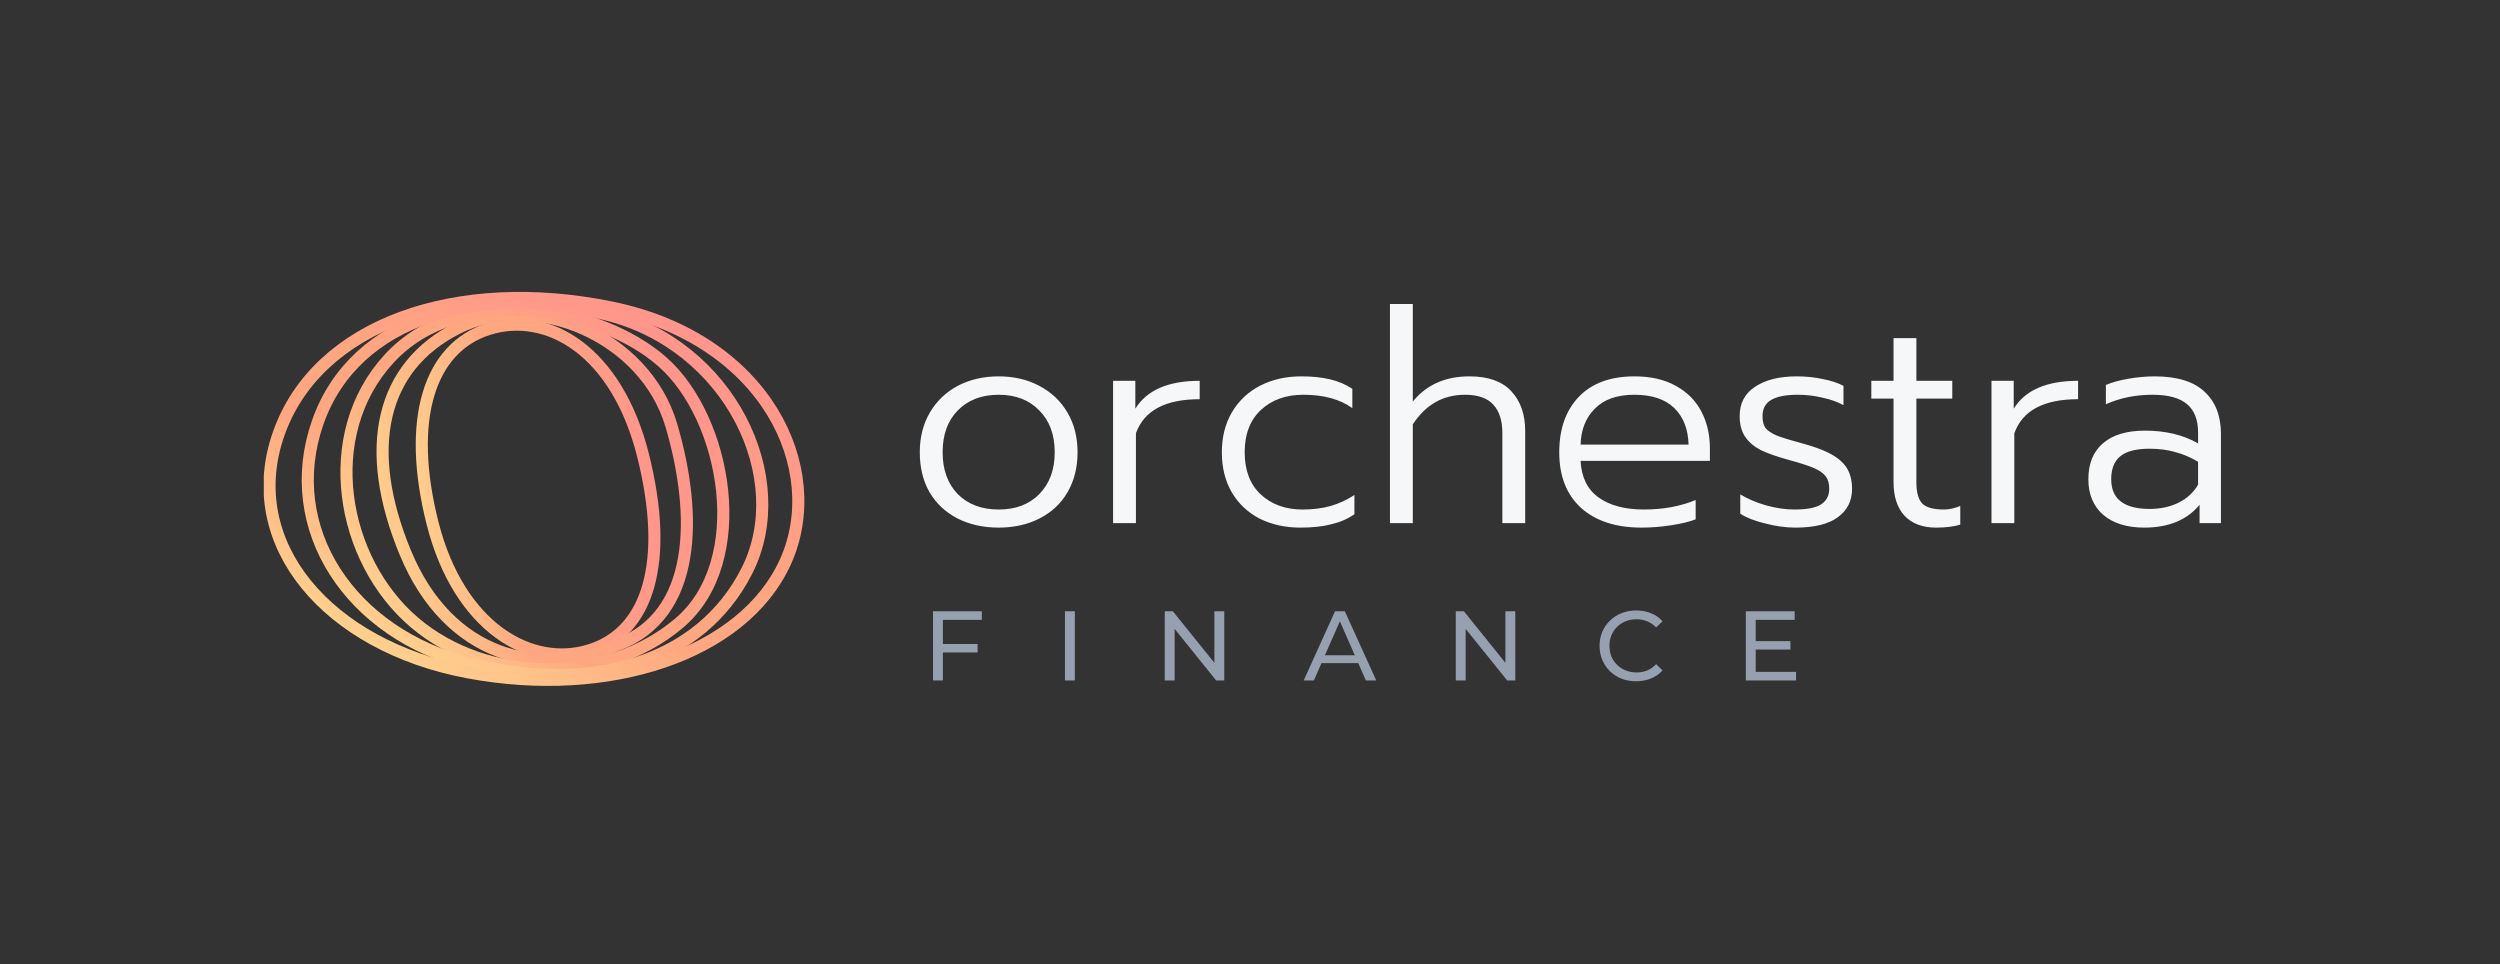 <svg width="1452" height="560" viewBox="0 0 1452 560" fill="none" xmlns="http://www.w3.org/2000/svg">
<rect x="0" y="0" width="1452" height="560" fill="#333333" stroke="none"/>
<g clip-path="url(#clip0_7282_5611)">
<path d="M373.543 264.699C388.82 325.805 376.848 366.788 342.642 377.597C308.436 388.406 266.609 364.505 251.244 303.927C235.879 243.349 249.511 201.923 283.716 191.115C317.922 180.306 358.267 203.593 373.543 264.699Z" stroke="url(#paint0_linear_7282_5611)" stroke-width="7.025"/>
<path d="M389.954 247.143C405.171 299.068 405.023 357.564 358.27 374.667C313.807 394.435 260.629 381.906 235.427 321.016C210.224 260.126 221.37 212.828 265.943 190.487C310.517 168.147 374.736 195.218 389.954 247.143Z" stroke="url(#paint1_linear_7282_5611)" stroke-width="7.025"/>
<path d="M384.91 210.321C421.869 243.125 436.736 325.937 394.536 361.816C352.336 397.694 283.084 397.695 240.607 361.454C198.131 325.214 185.168 252.728 226.044 208.265C266.919 163.803 347.951 177.518 384.91 210.321Z" stroke="url(#paint2_linear_7282_5611)" stroke-width="7.025"/>
<path d="M351.684 182.479C424.265 200.3 460.881 278.059 433.819 331.499C406.757 384.939 343.808 402.966 273.537 385.654C203.266 368.342 162.981 306.785 184.574 245.219C206.168 183.654 279.104 164.658 351.684 182.479Z" stroke="url(#paint3_linear_7282_5611)" stroke-width="7.025"/>
<path d="M355.105 178.606C444.959 196.978 480.604 272.342 456.166 326.321C431.728 380.3 353.298 405.757 271.825 390.481C190.352 375.204 139.448 315.802 161.834 251.975C184.22 188.149 265.252 160.233 355.105 178.606Z" stroke="url(#paint4_linear_7282_5611)" stroke-width="7.025"/>
</g>
<path d="M580.025 306.435C571.068 306.435 563.087 304.655 556.083 301.096C549.193 297.536 543.796 292.483 539.892 285.938C536.103 279.278 534.208 271.527 534.208 262.685C534.208 253.958 536.16 246.265 540.064 239.605C543.968 232.944 549.365 227.777 556.255 224.103C563.26 220.428 571.183 218.591 580.025 218.591C588.867 218.591 596.732 220.428 603.622 224.103C610.627 227.777 616.081 232.944 619.985 239.605C623.89 246.265 625.842 253.958 625.842 262.685C625.842 271.527 623.89 279.278 619.985 285.938C616.196 292.483 610.799 297.536 603.794 301.096C596.905 304.655 588.982 306.435 580.025 306.435ZM580.025 295.928C589.9 295.928 597.766 292.943 603.622 286.972C609.593 280.886 612.579 272.79 612.579 262.685C612.579 252.465 609.593 244.37 603.622 238.399C597.766 232.313 589.9 229.27 580.025 229.27C570.149 229.27 562.226 232.313 556.255 238.399C550.399 244.37 547.471 252.465 547.471 262.685C547.471 272.79 550.399 280.886 556.255 286.972C562.226 292.943 570.149 295.928 580.025 295.928ZM646.483 221.174H659.401V237.365C666.061 226.571 678.52 221.174 696.778 221.174V231.854C676.798 231.854 664.454 238.456 659.746 251.662V303.852H646.483V221.174ZM755.293 306.435C746.566 306.435 738.7 304.713 731.695 301.268C724.805 297.708 719.408 292.656 715.504 286.11C711.6 279.45 709.648 271.642 709.648 262.685C709.648 253.843 711.6 246.092 715.504 239.432C719.523 232.657 725.035 227.49 732.04 223.93C739.044 220.371 746.967 218.591 755.809 218.591C762.125 218.591 767.694 219.165 772.517 220.313C777.34 221.461 781.646 223.299 785.435 225.825V237.021C778.201 231.854 768.728 229.27 757.015 229.27C746.91 229.27 738.7 232.198 732.384 238.054C726.068 243.911 722.911 252.121 722.911 262.685C722.911 273.25 726.068 281.46 732.384 287.316C738.7 293.058 746.738 295.928 756.498 295.928C762.584 295.928 768.039 295.239 772.861 293.861C777.684 292.483 782.277 290.359 786.641 287.488V298.684C782.622 301.44 778.086 303.392 773.034 304.541C768.096 305.804 762.182 306.435 755.293 306.435ZM807.289 176.563H820.552V233.232C828.475 223.471 839.441 218.591 853.45 218.591C864.359 218.591 872.454 221.461 877.737 227.203C883.134 232.944 885.832 240.638 885.832 250.284V303.852H872.569V251.489C872.569 244.37 870.847 238.916 867.402 235.126C863.957 231.222 858.445 229.27 850.866 229.27C838.12 229.27 828.015 235.011 820.552 246.494V303.852H807.289V176.563ZM953.493 306.435C938.45 306.435 926.68 302.588 918.183 294.895C909.8 287.201 905.609 276.465 905.609 262.685C905.609 249.135 909.398 238.399 916.977 230.476C924.556 222.552 935.35 218.591 949.359 218.591C958.775 218.591 966.756 220.428 973.301 224.103C979.846 227.662 984.784 232.6 988.114 238.916C991.444 245.231 993.109 252.408 993.109 260.446V267.68H918.011C918.47 277.096 921.915 284.158 928.345 288.866C934.891 293.574 943.732 295.928 954.871 295.928C960.268 295.928 965.55 295.469 970.717 294.55C975.999 293.517 980.707 292.139 984.841 290.417V301.612C981.396 302.99 976.688 304.139 970.717 305.057C964.861 305.976 959.12 306.435 953.493 306.435ZM980.707 258.207C980.478 249.25 977.722 242.188 972.44 237.021C967.158 231.854 959.407 229.27 949.187 229.27C939.197 229.27 931.561 231.968 926.278 237.365C920.996 242.648 918.24 249.595 918.011 258.207H980.707ZM1042.61 306.435C1037.21 306.435 1031.42 305.631 1025.22 304.024C1019.01 302.531 1014.19 300.636 1010.75 298.34V287.144C1015.11 289.785 1020.11 291.909 1025.73 293.517C1031.47 295.125 1036.99 295.928 1042.27 295.928C1049.39 295.928 1054.5 294.952 1057.6 293C1060.81 290.933 1062.42 287.89 1062.42 283.871C1062.42 280.771 1061.73 278.359 1060.35 276.637C1058.97 274.8 1056.68 273.192 1053.46 271.814C1050.25 270.436 1045.25 268.829 1038.48 266.991C1031.82 265.154 1026.48 263.259 1022.46 261.307C1018.56 259.24 1015.57 256.657 1013.5 253.556C1011.44 250.456 1010.4 246.494 1010.4 241.671C1010.4 234.208 1013.39 228.524 1019.36 224.619C1025.44 220.6 1033.48 218.591 1043.47 218.591C1048.87 218.591 1053.92 219.107 1058.63 220.141C1063.45 221.06 1067.47 222.38 1070.69 224.103V235.298C1067.36 233.461 1063.34 232.026 1058.63 230.992C1053.92 229.844 1049.04 229.27 1043.99 229.27C1037.33 229.27 1032.28 230.246 1028.83 232.198C1025.39 234.15 1023.66 237.308 1023.66 241.671C1023.66 244.657 1024.24 246.954 1025.39 248.561C1026.65 250.169 1028.89 251.662 1032.1 253.04C1035.43 254.303 1040.72 255.91 1047.95 257.862C1058.29 260.733 1065.46 264.121 1069.48 268.025C1073.62 271.814 1075.68 277.096 1075.68 283.871C1075.68 290.876 1072.93 296.388 1067.41 300.407C1062.02 304.426 1053.75 306.435 1042.61 306.435ZM1124.4 306.435C1116.6 306.435 1110.51 304.139 1106.15 299.545C1101.9 294.952 1099.77 288.407 1099.77 279.91V231.509H1086.86V221.174H1099.77V196.371H1113.04V221.174H1133.88V231.509H1113.04V280.254C1113.04 285.996 1114.18 290.072 1116.48 292.483C1118.78 294.78 1122.97 295.928 1129.06 295.928C1132.04 295.928 1135.2 295.239 1138.53 293.861V304.713C1134.74 305.861 1130.03 306.435 1124.4 306.435ZM1156.65 221.174H1169.57V237.365C1176.23 226.571 1188.69 221.174 1206.95 221.174V231.854C1186.97 231.854 1174.63 238.456 1169.92 251.662V303.852H1156.65V221.174ZM1245.31 306.435C1235.32 306.435 1227.39 303.966 1221.54 299.029C1215.79 293.976 1212.92 287.086 1212.92 278.359C1212.92 269.288 1215.74 262.341 1221.36 257.518C1226.99 252.58 1235.14 250.111 1245.82 250.111C1257.76 250.111 1268.04 252.58 1276.65 257.518V251.317C1276.65 243.853 1274.53 238.341 1270.28 234.782C1266.03 231.107 1259.31 229.27 1250.13 229.27C1240.37 229.27 1231.35 231.107 1223.09 234.782V223.586C1226.53 222.093 1230.89 220.887 1236.18 219.969C1241.46 219.05 1246.51 218.591 1251.33 218.591C1264.42 218.591 1274.13 221.576 1280.44 227.547C1286.76 233.404 1289.92 241.557 1289.92 252.006V303.852H1277.51V293.172C1270.28 302.014 1259.54 306.435 1245.31 306.435ZM1248.58 295.584C1254.78 295.584 1260.35 294.378 1265.29 291.967C1270.34 289.44 1274.13 285.938 1276.65 281.46V268.197C1272.18 265.556 1267.7 263.661 1263.22 262.513C1258.86 261.25 1253.92 260.618 1248.41 260.618C1240.6 260.618 1234.91 262.111 1231.35 265.097C1227.91 267.967 1226.19 272.388 1226.19 278.359C1226.19 289.842 1233.65 295.584 1248.58 295.584Z" fill="#F5F7F8"/>
<path d="M547.058 374.019H567.784V378.957H547.058V374.019ZM547.632 395.205H541.89V355.015H570.253V360.01H547.632V395.205ZM618.526 395.205V355.015H624.267V395.205H618.526ZM676.49 395.205V355.015H681.198L707.781 388.028H705.312V355.015H711.053V395.205H706.345L679.762 362.192H682.231V395.205H676.49ZM757.187 395.205L775.388 355.015H781.072L799.33 395.205H793.301L777.053 358.23H779.349L763.101 395.205H757.187ZM764.938 385.158L766.489 380.564H789.11L790.775 385.158H764.938ZM845.515 395.205V355.015H850.223L876.806 388.028H874.338V355.015H880.079V395.205H875.371L848.788 362.192H851.257V395.205H845.515ZM950.27 395.664C947.208 395.664 944.375 395.167 941.772 394.172C939.208 393.138 936.969 391.703 935.055 389.866C933.179 387.99 931.706 385.808 930.634 383.32C929.562 380.832 929.026 378.096 929.026 375.11C929.026 372.124 929.562 369.388 930.634 366.9C931.706 364.412 933.199 362.249 935.112 360.412C937.026 358.536 939.265 357.101 941.83 356.106C944.433 355.072 947.265 354.555 950.327 354.555C953.428 354.555 956.279 355.091 958.882 356.163C961.523 357.197 963.762 358.747 965.6 360.814L961.868 364.431C960.337 362.823 958.614 361.637 956.7 360.871C954.786 360.067 952.739 359.665 950.557 359.665C948.299 359.665 946.193 360.048 944.241 360.814C942.327 361.579 940.662 362.651 939.246 364.029C937.83 365.407 936.72 367.053 935.916 368.967C935.151 370.842 934.768 372.89 934.768 375.11C934.768 377.33 935.151 379.397 935.916 381.311C936.72 383.186 937.83 384.813 939.246 386.191C940.662 387.569 942.327 388.641 944.241 389.406C946.193 390.172 948.299 390.554 950.557 390.554C952.739 390.554 954.786 390.172 956.7 389.406C958.614 388.602 960.337 387.378 961.868 385.732L965.6 389.349C963.762 391.416 961.523 392.985 958.882 394.057C956.279 395.129 953.408 395.664 950.27 395.664ZM1019.21 372.354H1039.87V377.234H1019.21V372.354ZM1019.72 390.21H1043.15V395.205H1013.98V355.015H1042.34V360.01H1019.72V390.21Z" fill="#97A0B1"/>
<defs>
<linearGradient id="paint0_linear_7282_5611" x1="474.364" y1="422.118" x2="184.589" y2="460.345" gradientUnits="userSpaceOnUse">
<stop offset="0.182" stop-color="#FF8F8F"/>
<stop offset="0.466" stop-color="#FFA780"/>
<stop offset="0.554" stop-color="#FFA780"/>
<stop offset="0.75" stop-color="#FFD48F"/>
</linearGradient>
<linearGradient id="paint1_linear_7282_5611" x1="532.869" y1="384.606" x2="156.211" y2="478.373" gradientUnits="userSpaceOnUse">
<stop offset="0.182" stop-color="#FF8F8F"/>
<stop offset="0.466" stop-color="#FFA780"/>
<stop offset="0.554" stop-color="#FFA780"/>
<stop offset="0.75" stop-color="#FFD48F"/>
</linearGradient>
<linearGradient id="paint2_linear_7282_5611" x1="589.641" y1="292.041" x2="200.879" y2="550.743" gradientUnits="userSpaceOnUse">
<stop offset="0.182" stop-color="#FF8F8F"/>
<stop offset="0.466" stop-color="#FFA780"/>
<stop offset="0.554" stop-color="#FFA780"/>
<stop offset="0.75" stop-color="#FFD48F"/>
</linearGradient>
<linearGradient id="paint3_linear_7282_5611" x1="604.169" y1="183.426" x2="344.976" y2="601.094" gradientUnits="userSpaceOnUse">
<stop offset="0.182" stop-color="#FF8F8F"/>
<stop offset="0.466" stop-color="#FFA780"/>
<stop offset="0.554" stop-color="#FFA780"/>
<stop offset="0.75" stop-color="#FFD48F"/>
</linearGradient>
<linearGradient id="paint4_linear_7282_5611" x1="640.76" y1="185.032" x2="372.87" y2="632.65" gradientUnits="userSpaceOnUse">
<stop offset="0.182" stop-color="#FF8F8F"/>
<stop offset="0.466" stop-color="#FFA780"/>
<stop offset="0.554" stop-color="#FFA780"/>
<stop offset="0.75" stop-color="#FFD48F"/>
</linearGradient>
<clipPath id="clip0_7282_5611">
<rect width="314.128" height="314.13" fill="white" transform="translate(153.215 124.463)"/>
</clipPath>
</defs>
</svg>
